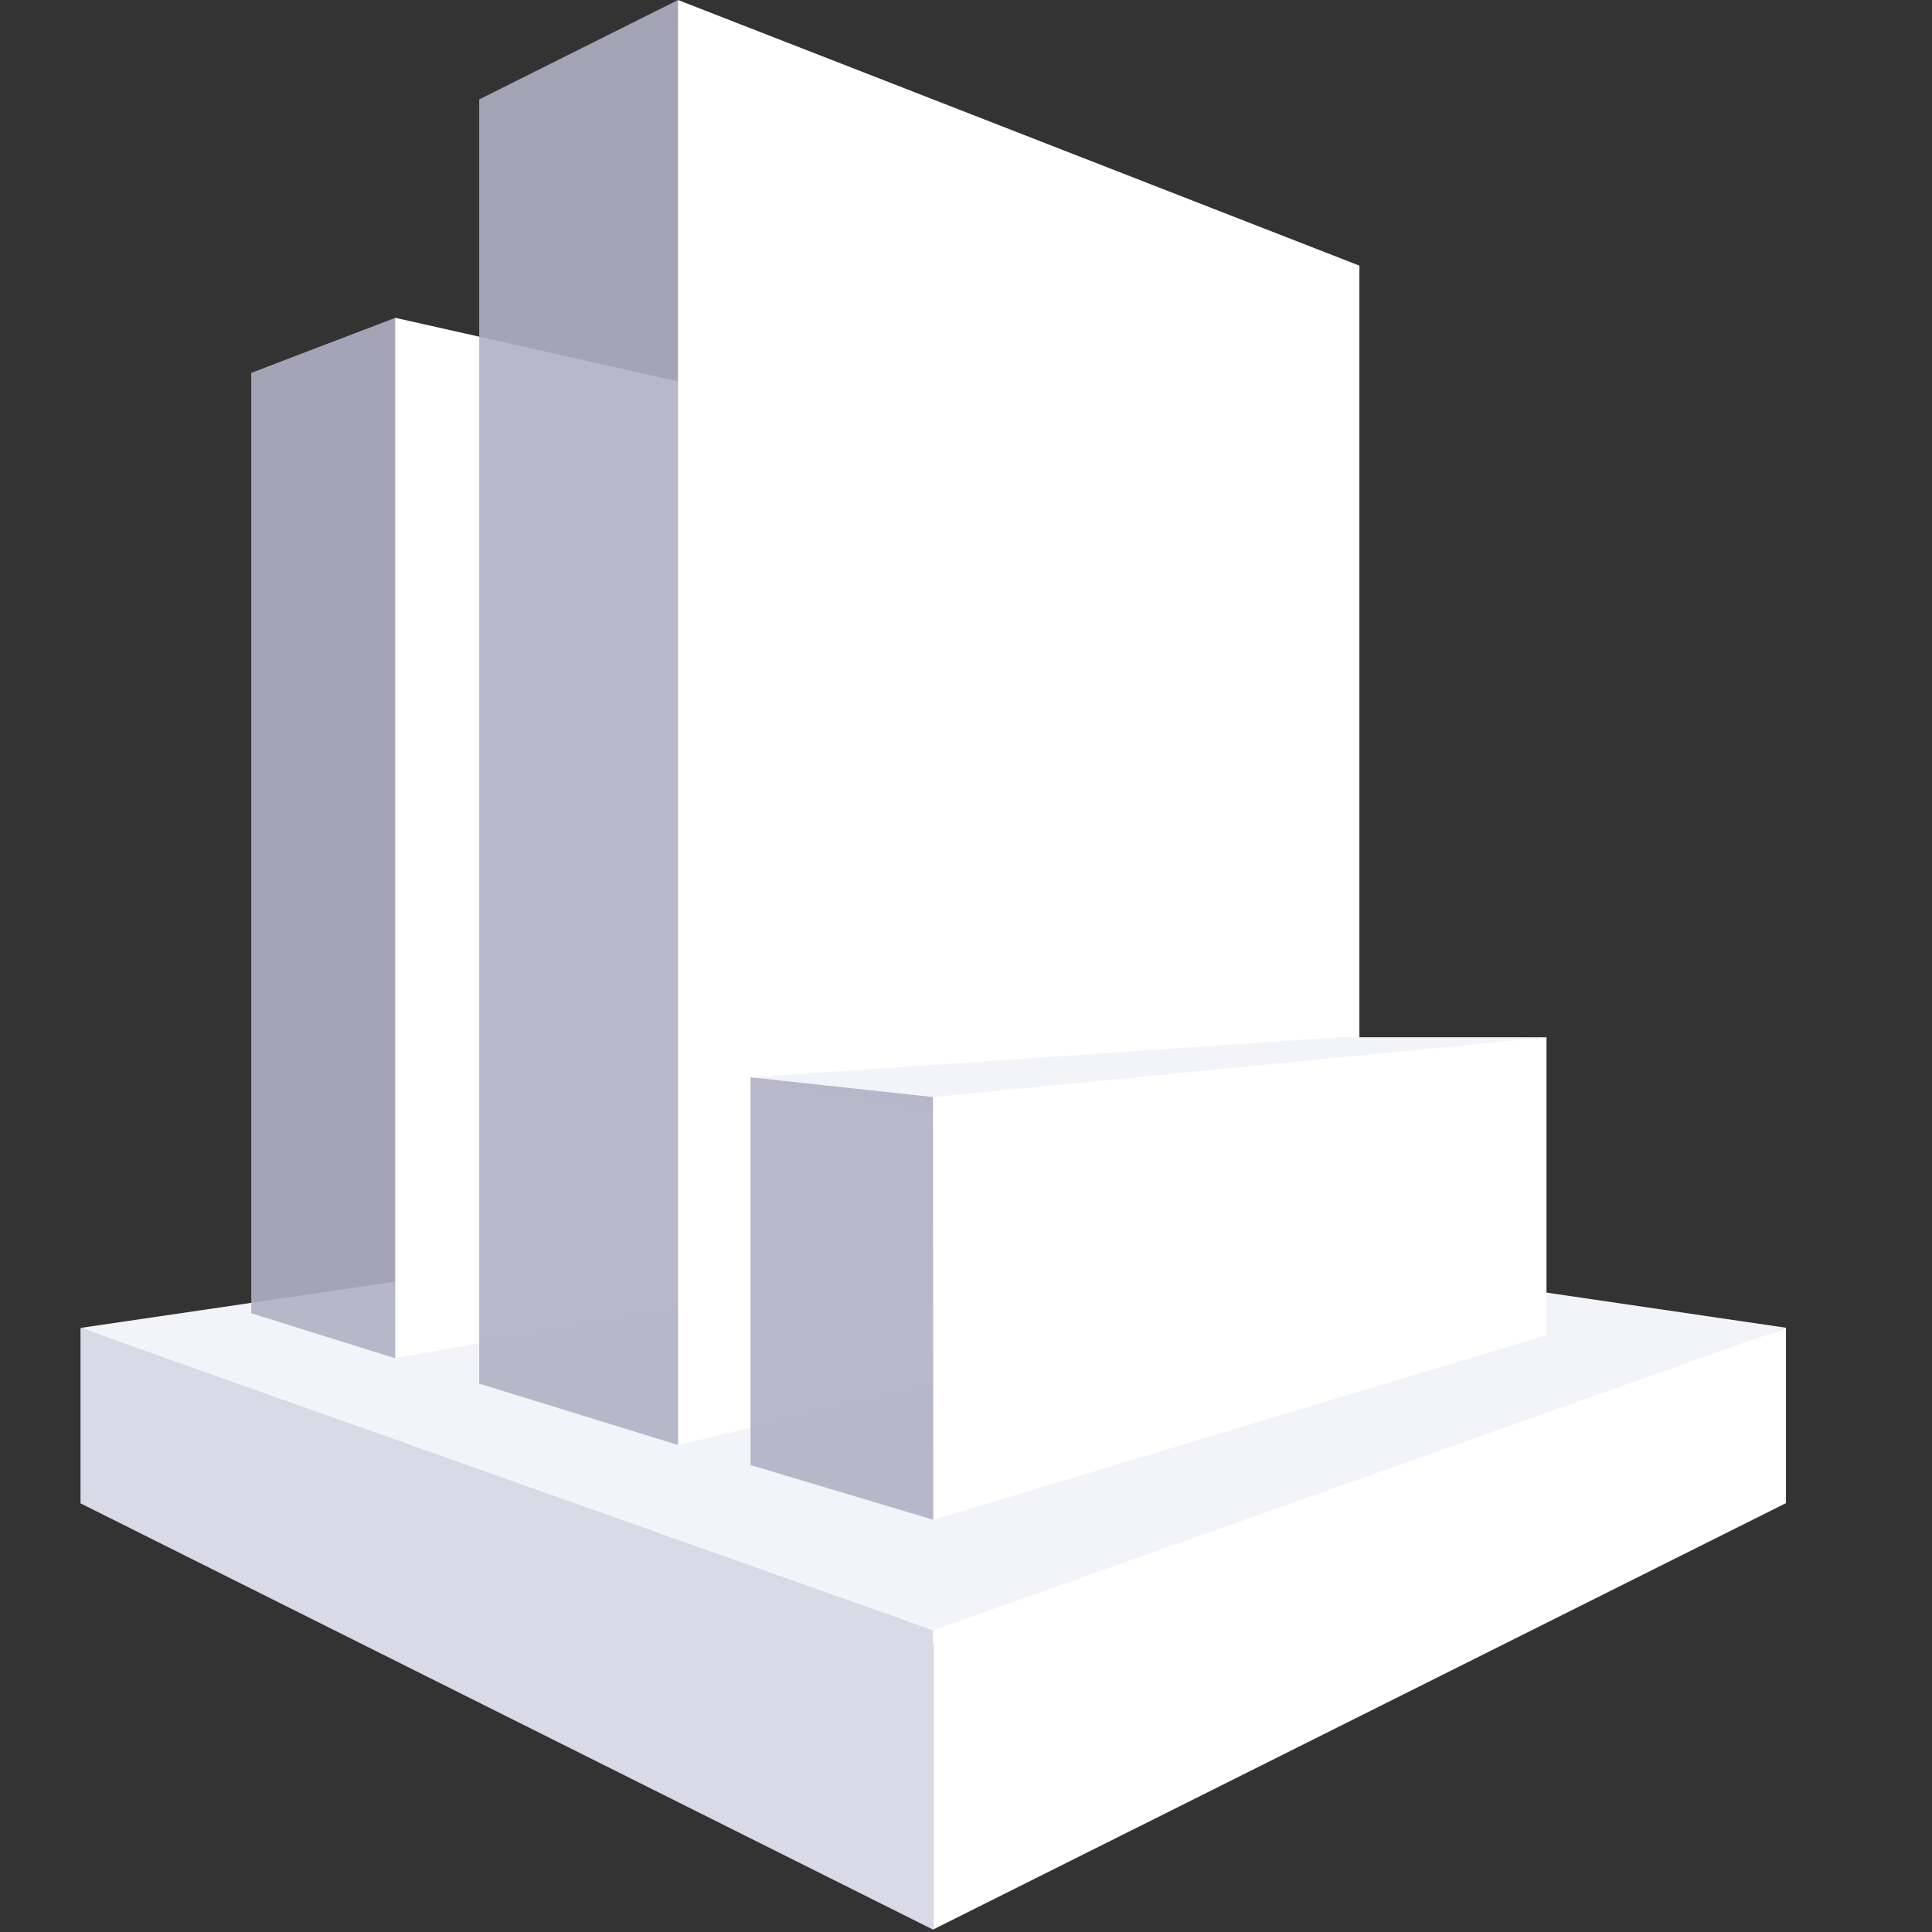 <svg xmlns="http://www.w3.org/2000/svg" width="24" height="24" fill="none" viewBox="0 0 24 24">
  <rect x="0" y="0" width="24" height="24" fill="#333333" stroke="none"/>
  <g clip-path="url(#clip0)">
    <path fill="#F3F3FA" d="M22.187 16.494l-10.59-1.555L1 16.496l10.594 3.926 10.593-3.928z"/>
    <path fill="#B0B1C4" d="M3.12 16.313l1.79.56.164-.186V4.161l-.163-.213-1.79.684v11.68z" opacity=".9"/>
    <path fill="#fff" d="M11.249 15.76L4.91 16.871V3.948l6.338 1.425V15.76z"/>
    <path fill="#B0B1C4" d="M8.423 17.95l-2.47-.762V1.235L8.423 0l.216.236v17.45l-.216.263z" opacity=".9"/>
    <path fill="#fff" d="M16.887 15.964L8.423 17.95V0l8.464 3.3v12.664z"/>
    <path fill="#D9DAE6" d="M11.59 20.252L1 16.496v2.179l10.59 5.295v-3.718z"/>
    <path fill="#fff" d="M22.187 18.672L11.59 23.97v-3.718l10.596-3.758v2.178z"/>
    <path fill="#F3F3FA" d="M19.21 12.885h-2.567l-7.32.498 2.27.419 7.618-.917z"/>
    <path fill="#B0B1C4" d="M9.323 18.199l2.27.68.065-.07-.002-5.118-.065-.063-2.268-.245V18.2z" opacity=".9"/>
    <path fill="#fff" d="M19.21 12.885l-7.62.743.003 5.252 7.618-2.293v-3.702z"/>
  </g>
  <defs>
    <clipPath id="clip0">
      <path fill="#fff" d="M0 0h21.187v24H0z" transform="translate(1)"/>
    </clipPath>
  </defs>
</svg>
